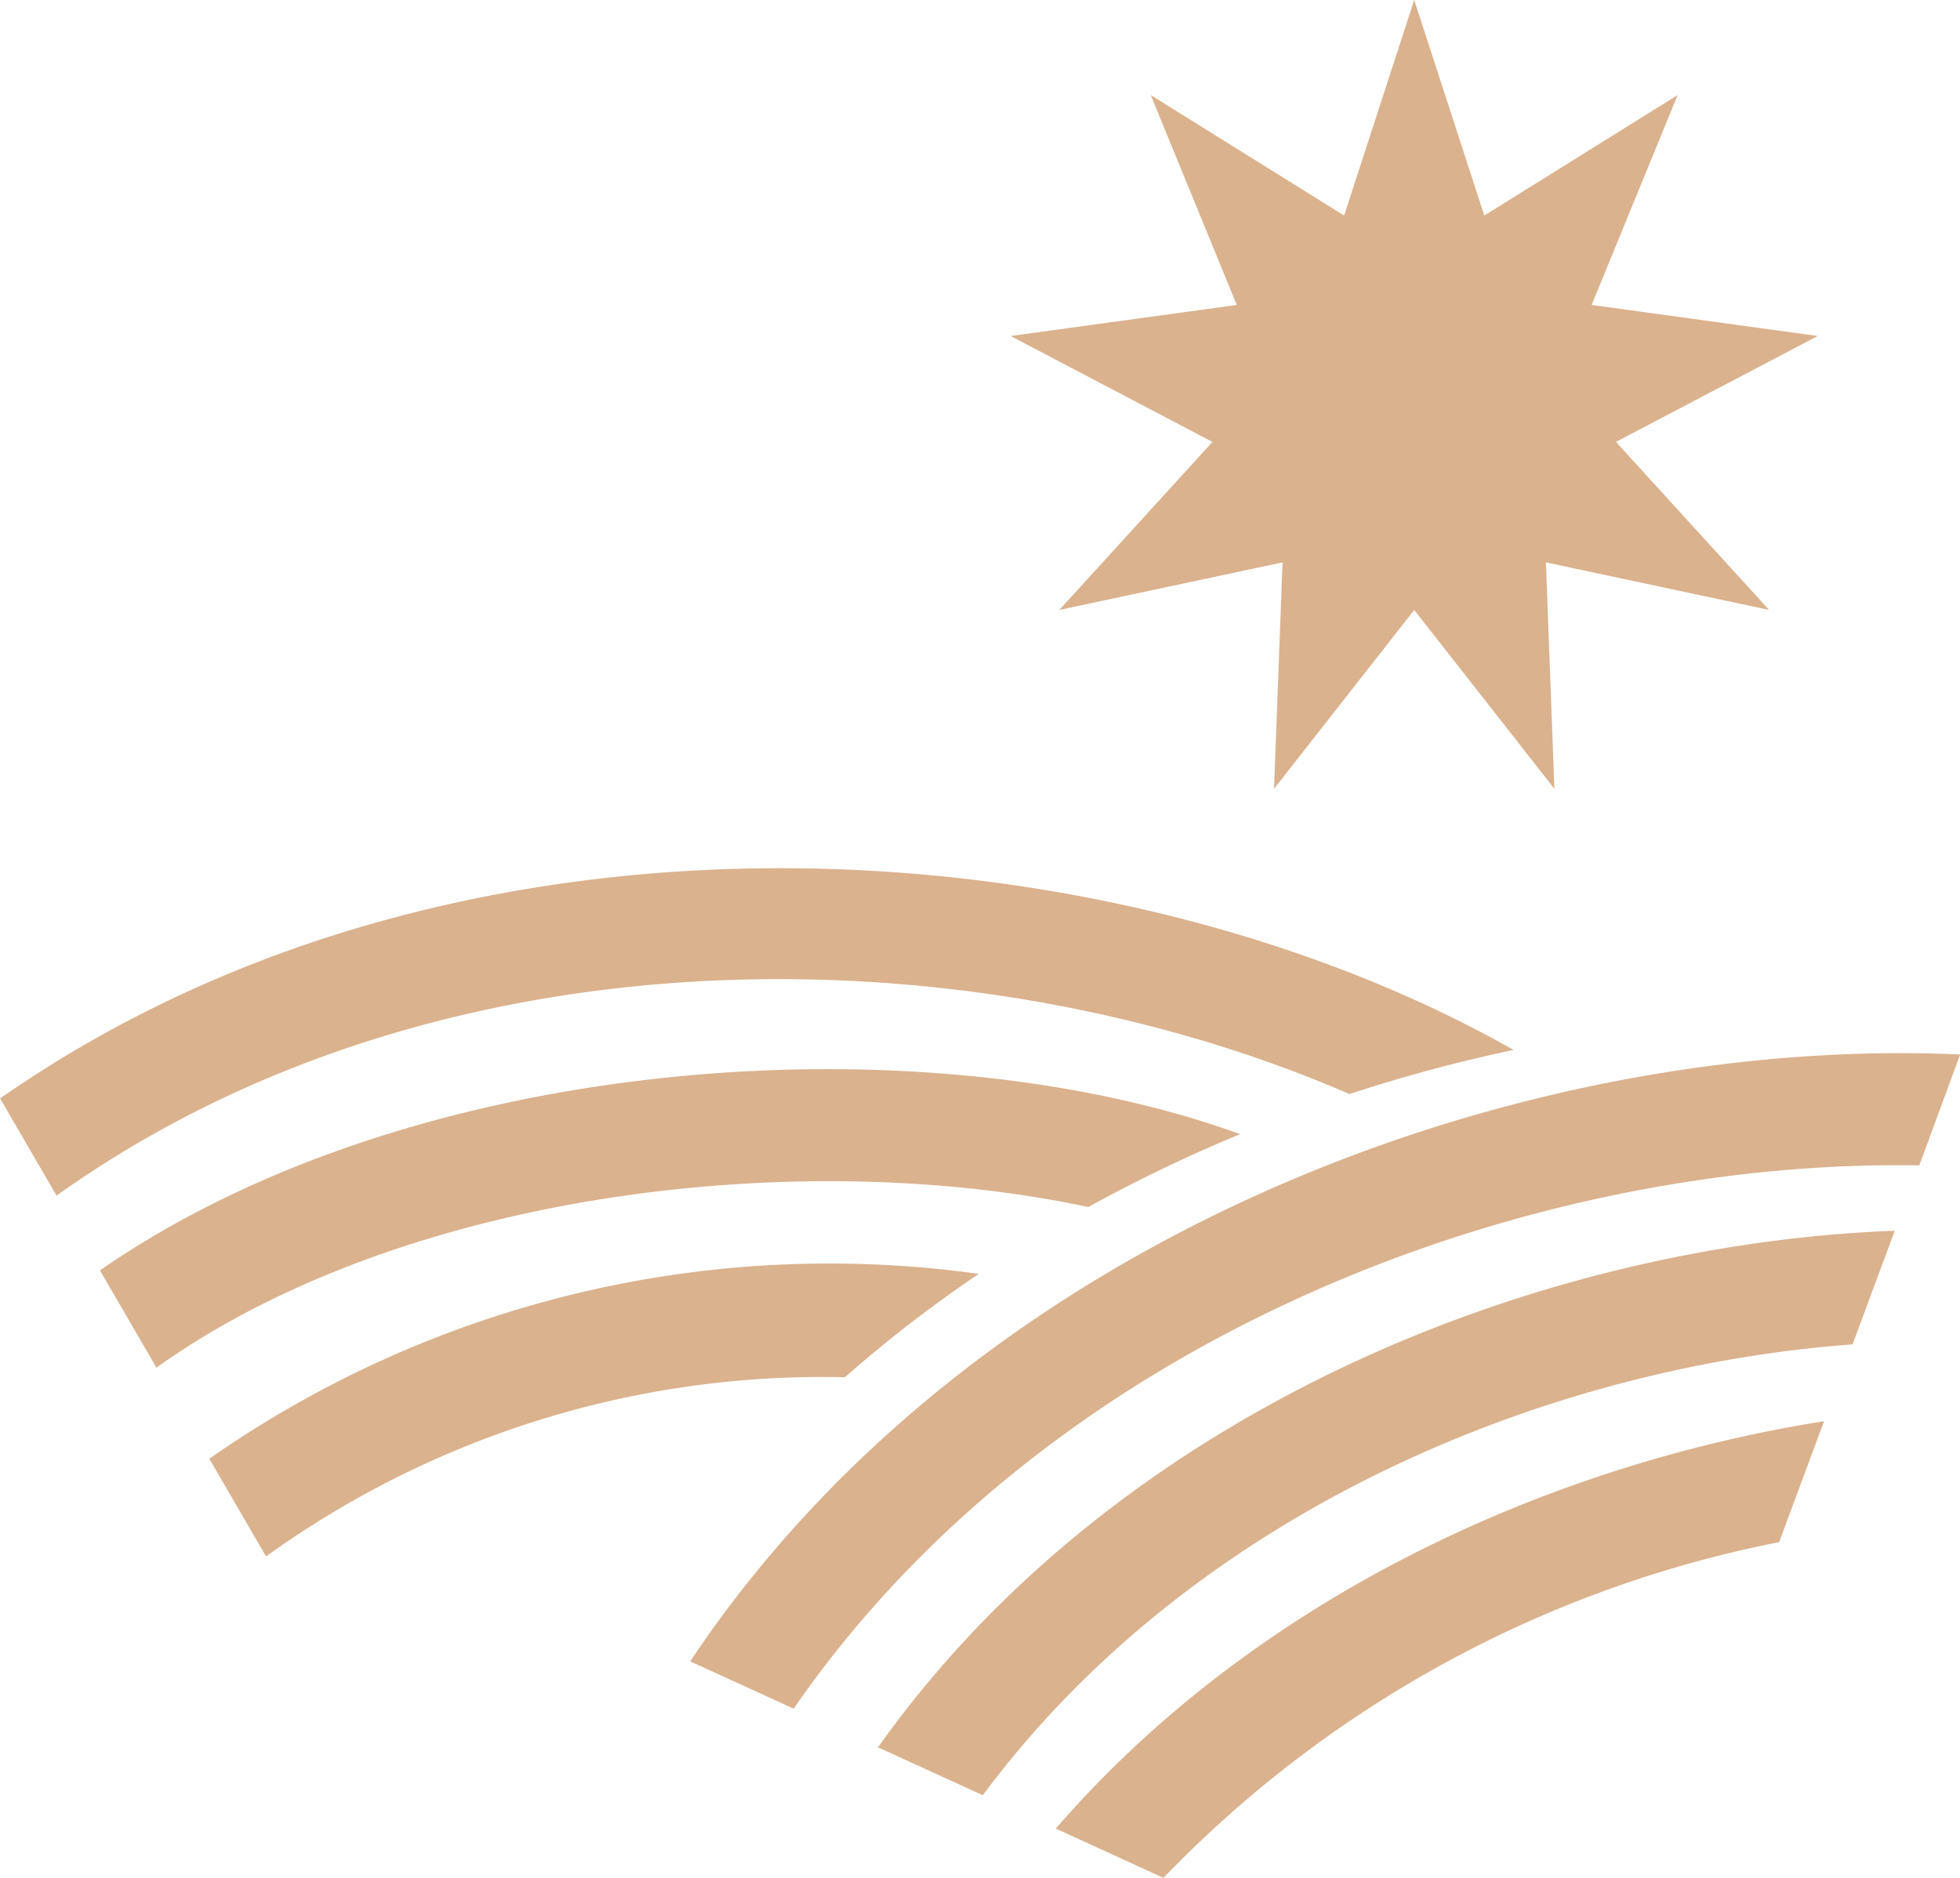 <svg xmlns="http://www.w3.org/2000/svg" width="48" height="46" viewBox="0 0 48 46"><path d="M-1964.144-569.207c4.873-5.631,12.015-8.9,18.815-9.98l-1.1,2.963A28.575,28.575,0,0,0-1961.507-568Zm-4.353-1.991c5.833-8.222,16.1-12.323,24.9-12.654-.336.9-.685,1.848-1.034,2.783-7.631.567-16.2,4.17-21.3,11.045Zm-4.6-2.106c7.04-10.552,20.483-15.345,31.1-14.865-.276.754-.62,1.685-1,2.716-9.537-.162-21.232,4.131-27.566,13.308Zm-11.777-4.963a26.5,26.5,0,0,1,18.845-4.528,32.291,32.291,0,0,0-3.28,2.532,23.29,23.29,0,0,0-14.175,4.39Zm-2.678-4.614c7.745-5.371,20.224-6.139,27.923-3.337a36.689,36.689,0,0,0-3.719,1.786c-7-1.5-16.76-.393-22.821,3.934Zm-2.445-4.211c11.415-7.973,27.4-6.671,37.064-1.189a37.928,37.928,0,0,0-4.019,1.081c-9.046-3.93-22.146-4.3-31.663,2.488Zm34.631-11.966-3.433,4.38.208-5.546-5.466,1.165,3.75-4.116-4.943-2.594,5.538-.761-2.106-5.141,4.735,2.951,1.717-5.281,1.716,5.281,4.735-2.951-2.106,5.141,5.537.761-4.941,2.594,3.75,4.116-5.466-1.165.208,5.546Z" transform="translate(1990 614)" fill="#dbb28e"></path></svg>